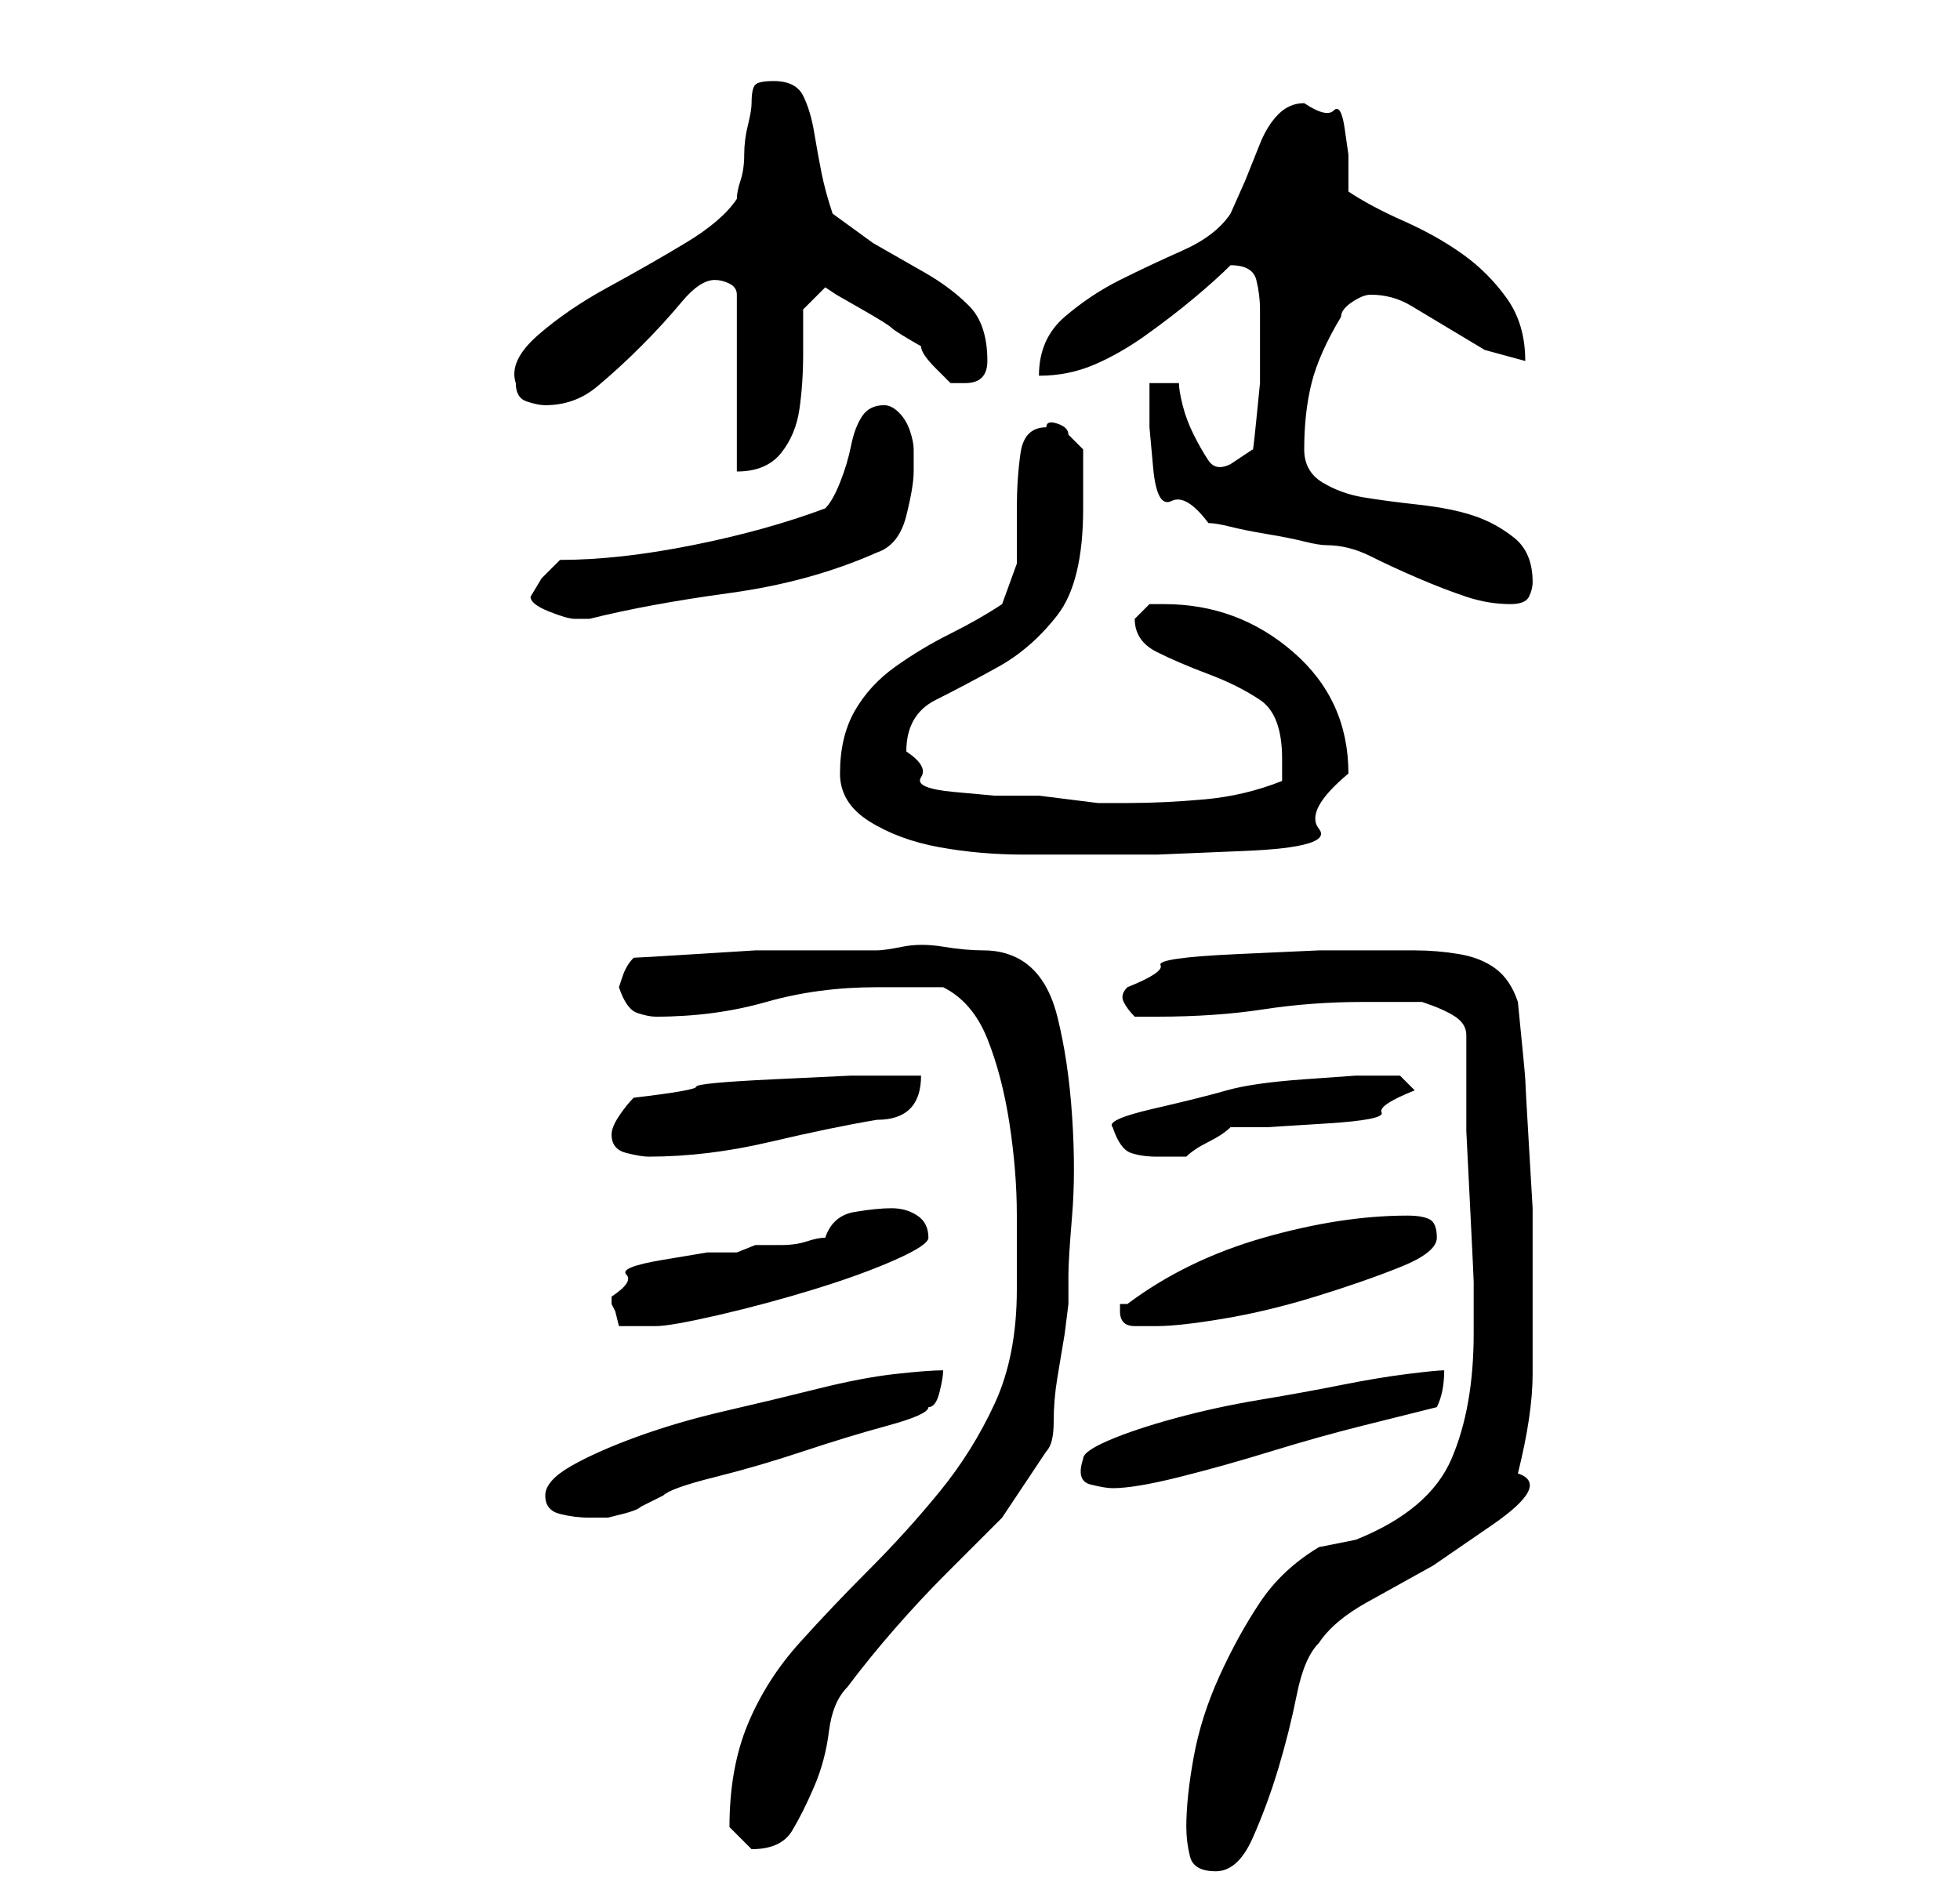 <?xml version="1.0" standalone="no"?>
<!DOCTYPE svg PUBLIC "-//W3C//DTD SVG 1.1//EN" "http://www.w3.org/Graphics/SVG/1.1/DTD/svg11.dtd" >
<svg xmlns="http://www.w3.org/2000/svg" xmlns:xlink="http://www.w3.org/1999/xlink" version="1.1" viewBox="-10 0 266 256">
   <path fill="currentColor"
d="M151 248q0 2 0.5 4t3.5 2t5 -4.5t3.5 -9.5t2.5 -10t3 -7q2 -3 6.5 -5.5l9 -5t8 -5.5t3.5 -7q2 -8 2 -13.5v-13.5v-9t-0.5 -8.5t-0.5 -9t-1 -10.5q-1 -3 -3 -4.5t-5 -2t-6 -0.5h-6h-7t-11 0.5t-10.5 1.5t-4.5 3q-1 1 -0.5 2t1.5 2h3q8 0 14.5 -1t13.5 -1h8q3 1 4.5 2
t1.5 2.5v3.5v4v5.5t0.5 10t0.5 10.5v6v1q0 10 -3 17t-13 11l-2.5 0.5l-2.5 0.5q-5 3 -8 7.5t-5.5 10t-3.5 11t-1 9.5zM89 248l1 1l2 2v0q4 0 5.5 -2.5t3 -6t2 -7.5t2.5 -6q3 -4 6.5 -8t7 -7.5l7.5 -7.5t6 -9q1 -1 1 -4t0.5 -6l1 -6t0.5 -4v-4q0 -2 0.5 -8t0 -13.5t-2 -13.5
t-5.5 -8q-2 -1 -4.5 -1t-5.5 -0.5t-5.5 0t-3.5 0.5h-9h-7.5t-8 0.5t-8.5 0.5q-1 1 -1.5 2.5l-0.5 1.5q1 3 2.5 3.5t2.5 0.5q8 0 15 -2t15 -2h9q4 2 6 7t3 11.5t1 12.5v10q0 9 -3 15.5t-7.5 12t-9.5 10.5t-9.5 10t-7 11t-2.5 14zM64 203q0 2 2 2.5t4 0.5h2.5t2 -0.5t2.5 -1
l3 -1.5q1 -1 7 -2.5t12 -3.5t11.5 -3.5t5.5 -2.5q1 0 1.5 -2t0.5 -3q-2 0 -6.5 0.5t-10.5 2t-12.5 3t-12 3.5t-9 4t-3.5 4zM137 198q-1 3 1 3.5t3 0.5q3 0 9 -1.5t12.5 -3.5t12.5 -3.5l10 -2.5q1 -2 1 -5q-1 0 -5 0.5t-9 1.5t-11 2t-11.5 2.5t-9 3t-3.5 2.5zM73 176v1l0.5 1
t0.5 2h2h3q2 0 8.5 -1.5t13 -3.5t11 -4t4.5 -3q0 -2 -1.5 -3t-3.5 -1t-5 0.5t-4 3.5q-1 0 -2.5 0.5t-3.5 0.5h-3.5t-2.5 1h-4t-6 1t-5 2t-2 3zM142 178q0 2 2 2h3q3 0 9 -1t12.5 -3t11.5 -4t5 -4t-1 -2.5t-3 -0.5q-9 0 -19.5 3t-18.5 9h-1v1zM73 154q0 2 2 2.5t3 0.5
q8 0 16.5 -2t14.5 -3q3 0 4.5 -1.5t1.5 -4.5h-9.5t-10.5 0.5t-10.5 1t-8.5 1.5q-1 1 -2 2.5t-1 2.5zM141 153q1 3 2.5 3.5t3.5 0.5h4q1 -1 3 -2t3 -2h5t8 -0.5t7.5 -1.5t4.5 -3l-2 -2h-2h-4t-7 0.5t-10.5 1.5t-10 2.5t-5.5 2.5zM104 105q0 4 4 6.5t9.5 3.5t11.5 1h9h9
t12 -0.5t10 -3t4 -7.5q0 -10 -7.5 -16.5t-17.5 -6.5h-2t-2 2q0 3 3 4.5t7 3t7 3.5t3 8v3q-5 2 -10.5 2.5t-10.5 0.5h-4t-4 -0.5t-4 -0.5h-1h-5t-5.5 -0.5t-4.5 -2t-2 -3.5q0 -5 4 -7t8.5 -4.5t8 -7t3.5 -14.5v-8l-2 -2q0 -1 -1.5 -1.5t-1.5 0.5q-3 0 -3.5 3.5t-0.5 7.5v7.5
t-2 5.5q-3 2 -7 4t-7.5 4.5t-5.5 6t-2 8.5zM62 81q0 1 2.5 2t3.5 1h2q8 -2 19 -3.5t20 -5.5q3 -1 4 -5t1 -6v-3q0 -1 -0.5 -2.5t-1.5 -2.5t-2 -1q-2 0 -3 1.5t-1.5 4t-1.5 5t-2 3.5q-8 3 -18 5t-18 2l-2.5 2.5t-1.5 2.5zM146 52v6t0.5 5.5t2.5 4.5t5 3q1 0 3 0.5t5 1t5 1
t3 0.5q3 0 6 1.5t6.5 3t6.5 2.5t6 1q2 0 2.5 -1t0.5 -2q0 -4 -2.5 -6t-5.5 -3t-7.5 -1.5t-7.5 -1t-5.5 -2t-2.5 -4.5q0 -5 1 -9t4 -9q0 -1 1.5 -2t2.5 -1q3 0 5.5 1.5l5 3l5 3t5.5 1.5q0 -5 -2.5 -8.5t-6 -6t-8 -4.5t-7.5 -4v-5t-0.5 -3.5t-1.5 -2.5t-4 -1q-2 0 -3.5 1.5
t-2.5 4l-2 5t-2 4.5q-2 3 -6.5 5t-8.5 4t-7.5 5t-3.5 8q4 0 7.5 -1.5t7 -4t6.5 -5t5 -4.5q3 0 3.5 2t0.5 4v1v3.5v5.5t-0.5 5t-0.5 4l-1.5 1l-1.5 1q-2 1 -3 -0.5t-2 -3.5t-1.5 -4t-0.5 -3h-4zM87 38q1 0 2 0.5t1 1.5v24q4 0 6 -2.5t2.5 -6t0.5 -7.5v-6l3 -3l1.5 1t3.5 2
t4 2.5t4 2.5q0 1 2 3l2 2h2q3 0 3 -3q0 -5 -2.5 -7.5t-6 -4.5l-7 -4t-5.5 -4q-1 -3 -1.5 -5.5t-1 -5.5t-1.5 -5t-4 -2q-2 0 -2.5 0.5t-0.5 2.5q0 1 -0.5 3t-0.5 4t-0.5 3.5t-0.5 2.5q-2 3 -7 6t-10.5 6t-9.5 6.5t-3 6.5q0 2 1.5 2.5t2.5 0.5q4 0 7 -2.5t6 -5.5t5.5 -6
t4.5 -3z" />
</svg>

